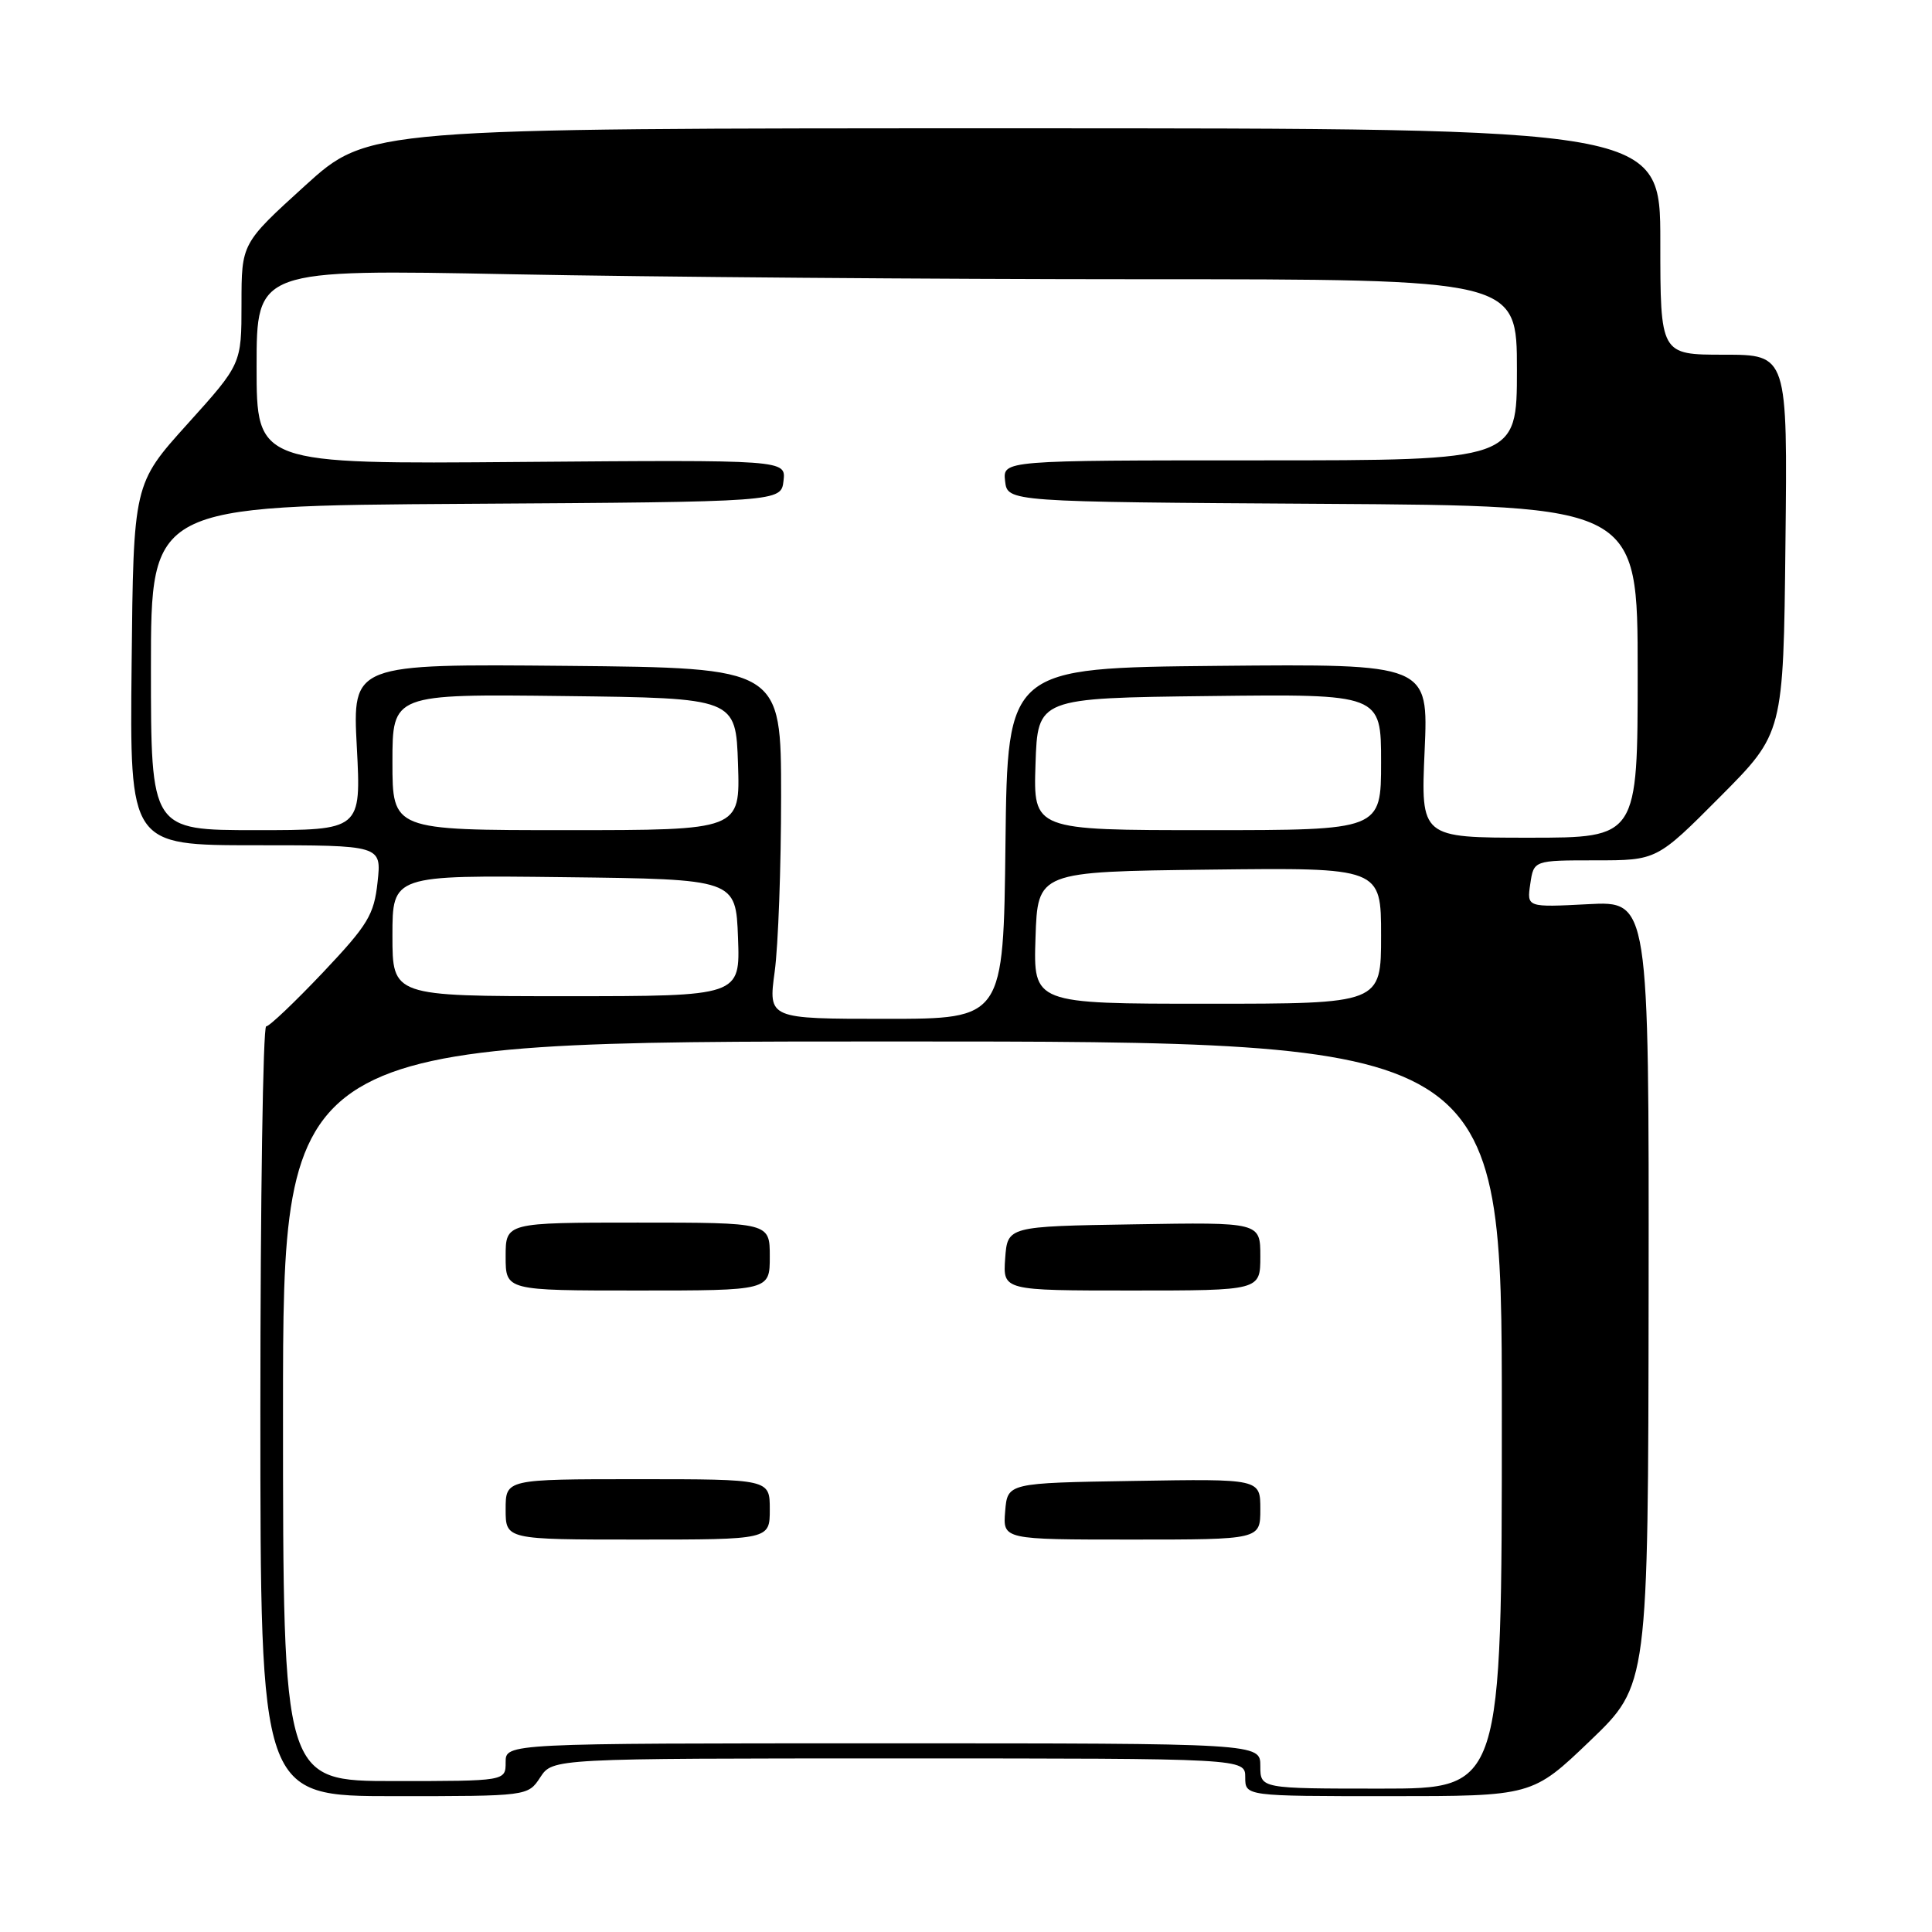 <?xml version="1.0" encoding="UTF-8" standalone="no"?>
<!DOCTYPE svg PUBLIC "-//W3C//DTD SVG 1.1//EN" "http://www.w3.org/Graphics/SVG/1.1/DTD/svg11.dtd" >
<svg xmlns="http://www.w3.org/2000/svg" xmlns:xlink="http://www.w3.org/1999/xlink" version="1.1" viewBox="0 0 256 256">
 <g >
 <path fill="currentColor"
d=" M 71.59 235.50 C 73.23 233.00 73.23 233.00 119.12 233.00 C 165.00 233.00 165.00 233.00 165.00 235.50 C 165.00 238.00 165.00 238.00 184.02 238.00 C 203.04 238.00 203.04 238.00 210.72 230.64 C 218.39 223.28 218.39 223.28 218.45 171.33 C 218.50 119.38 218.50 119.38 210.41 119.81 C 202.31 120.23 202.31 120.23 202.77 117.12 C 203.23 114.00 203.23 114.00 211.39 114.00 C 219.54 114.00 219.54 114.00 227.92 105.58 C 236.31 97.15 236.31 97.15 236.58 72.08 C 236.86 47.00 236.86 47.00 228.43 47.00 C 220.00 47.00 220.00 47.00 220.00 32.00 C 220.00 17.00 220.00 17.00 134.40 17.00 C 48.79 17.00 48.79 17.00 40.40 24.62 C 32.00 32.25 32.00 32.25 32.00 40.24 C 32.00 48.24 32.00 48.24 24.84 56.18 C 17.68 64.12 17.68 64.12 17.44 88.06 C 17.19 112.00 17.19 112.00 33.87 112.00 C 50.56 112.00 50.56 112.00 50.03 116.88 C 49.56 121.23 48.77 122.53 42.77 128.88 C 39.06 132.79 35.69 136.00 35.27 136.00 C 34.85 136.00 34.50 158.95 34.50 187.00 C 34.50 238.00 34.50 238.00 52.23 238.00 C 69.95 238.00 69.95 238.00 71.59 235.50 Z  M 167.00 234.00 C 167.00 231.00 167.00 231.00 117.00 231.00 C 67.00 231.00 67.00 231.00 67.00 233.50 C 67.00 236.00 67.00 236.00 52.25 236.00 C 37.50 236.00 37.50 236.00 37.50 187.00 C 37.50 138.00 37.50 138.00 118.25 138.00 C 199.00 138.00 199.00 138.00 199.00 187.50 C 199.00 237.00 199.00 237.00 183.00 237.00 C 167.00 237.00 167.00 237.00 167.00 234.00 Z  M 102.00 200.00 C 102.00 196.00 102.00 196.00 84.50 196.00 C 67.00 196.00 67.00 196.00 67.00 200.00 C 67.00 204.00 67.00 204.00 84.50 204.00 C 102.00 204.00 102.00 204.00 102.00 200.00 Z  M 167.00 199.98 C 167.00 195.95 167.00 195.95 150.25 196.23 C 133.50 196.50 133.50 196.50 133.19 200.25 C 132.88 204.00 132.88 204.00 149.94 204.00 C 167.00 204.00 167.00 204.00 167.00 199.98 Z  M 102.00 166.50 C 102.00 162.00 102.00 162.00 84.50 162.00 C 67.00 162.00 67.00 162.00 67.00 166.50 C 67.00 171.00 67.00 171.00 84.50 171.00 C 102.00 171.00 102.00 171.00 102.00 166.50 Z  M 167.00 166.48 C 167.00 161.95 167.00 161.95 150.25 162.23 C 133.50 162.50 133.50 162.50 133.19 166.75 C 132.89 171.00 132.89 171.00 149.94 171.00 C 167.00 171.00 167.00 171.00 167.00 166.48 Z  M 102.65 128.75 C 103.12 125.31 103.50 114.85 103.50 105.50 C 103.50 88.50 103.50 88.50 75.10 88.23 C 46.70 87.97 46.70 87.97 47.28 98.98 C 47.86 110.00 47.86 110.00 33.93 110.00 C 20.00 110.00 20.00 110.00 20.00 88.51 C 20.00 67.02 20.00 67.02 61.75 66.76 C 103.50 66.50 103.50 66.50 103.82 63.71 C 104.14 60.93 104.14 60.93 69.07 61.21 C 34.00 61.50 34.00 61.50 34.00 48.59 C 34.00 35.68 34.00 35.68 67.75 36.34 C 86.31 36.70 123.89 37.00 151.25 37.00 C 201.00 37.00 201.00 37.00 201.00 49.00 C 201.00 61.00 201.00 61.00 166.93 61.00 C 132.87 61.00 132.87 61.00 133.18 63.75 C 133.50 66.50 133.50 66.50 175.25 66.76 C 217.00 67.02 217.00 67.02 217.00 89.01 C 217.00 111.00 217.00 111.00 202.63 111.00 C 188.26 111.00 188.26 111.00 188.77 99.48 C 189.28 87.97 189.28 87.97 161.39 88.23 C 133.50 88.50 133.50 88.50 133.23 111.75 C 132.96 135.00 132.96 135.00 117.38 135.00 C 101.80 135.00 101.80 135.00 102.65 128.75 Z  M 137.21 124.25 C 137.50 115.50 137.50 115.50 160.25 115.23 C 183.00 114.96 183.00 114.96 183.00 123.98 C 183.00 133.00 183.00 133.00 159.96 133.00 C 136.92 133.00 136.92 133.00 137.21 124.25 Z  M 52.00 123.98 C 52.00 115.96 52.00 115.96 74.75 116.23 C 97.50 116.50 97.50 116.50 97.79 124.25 C 98.08 132.00 98.08 132.00 75.04 132.00 C 52.00 132.00 52.00 132.00 52.00 123.98 Z  M 52.00 100.98 C 52.00 91.96 52.00 91.96 74.75 92.23 C 97.50 92.50 97.50 92.50 97.79 101.25 C 98.08 110.00 98.08 110.00 75.04 110.00 C 52.00 110.00 52.00 110.00 52.00 100.98 Z  M 137.21 101.25 C 137.50 92.50 137.50 92.50 160.25 92.23 C 183.00 91.96 183.00 91.96 183.00 100.98 C 183.00 110.00 183.00 110.00 159.96 110.00 C 136.92 110.00 136.92 110.00 137.21 101.25 Z "/>
</g>
</svg>
